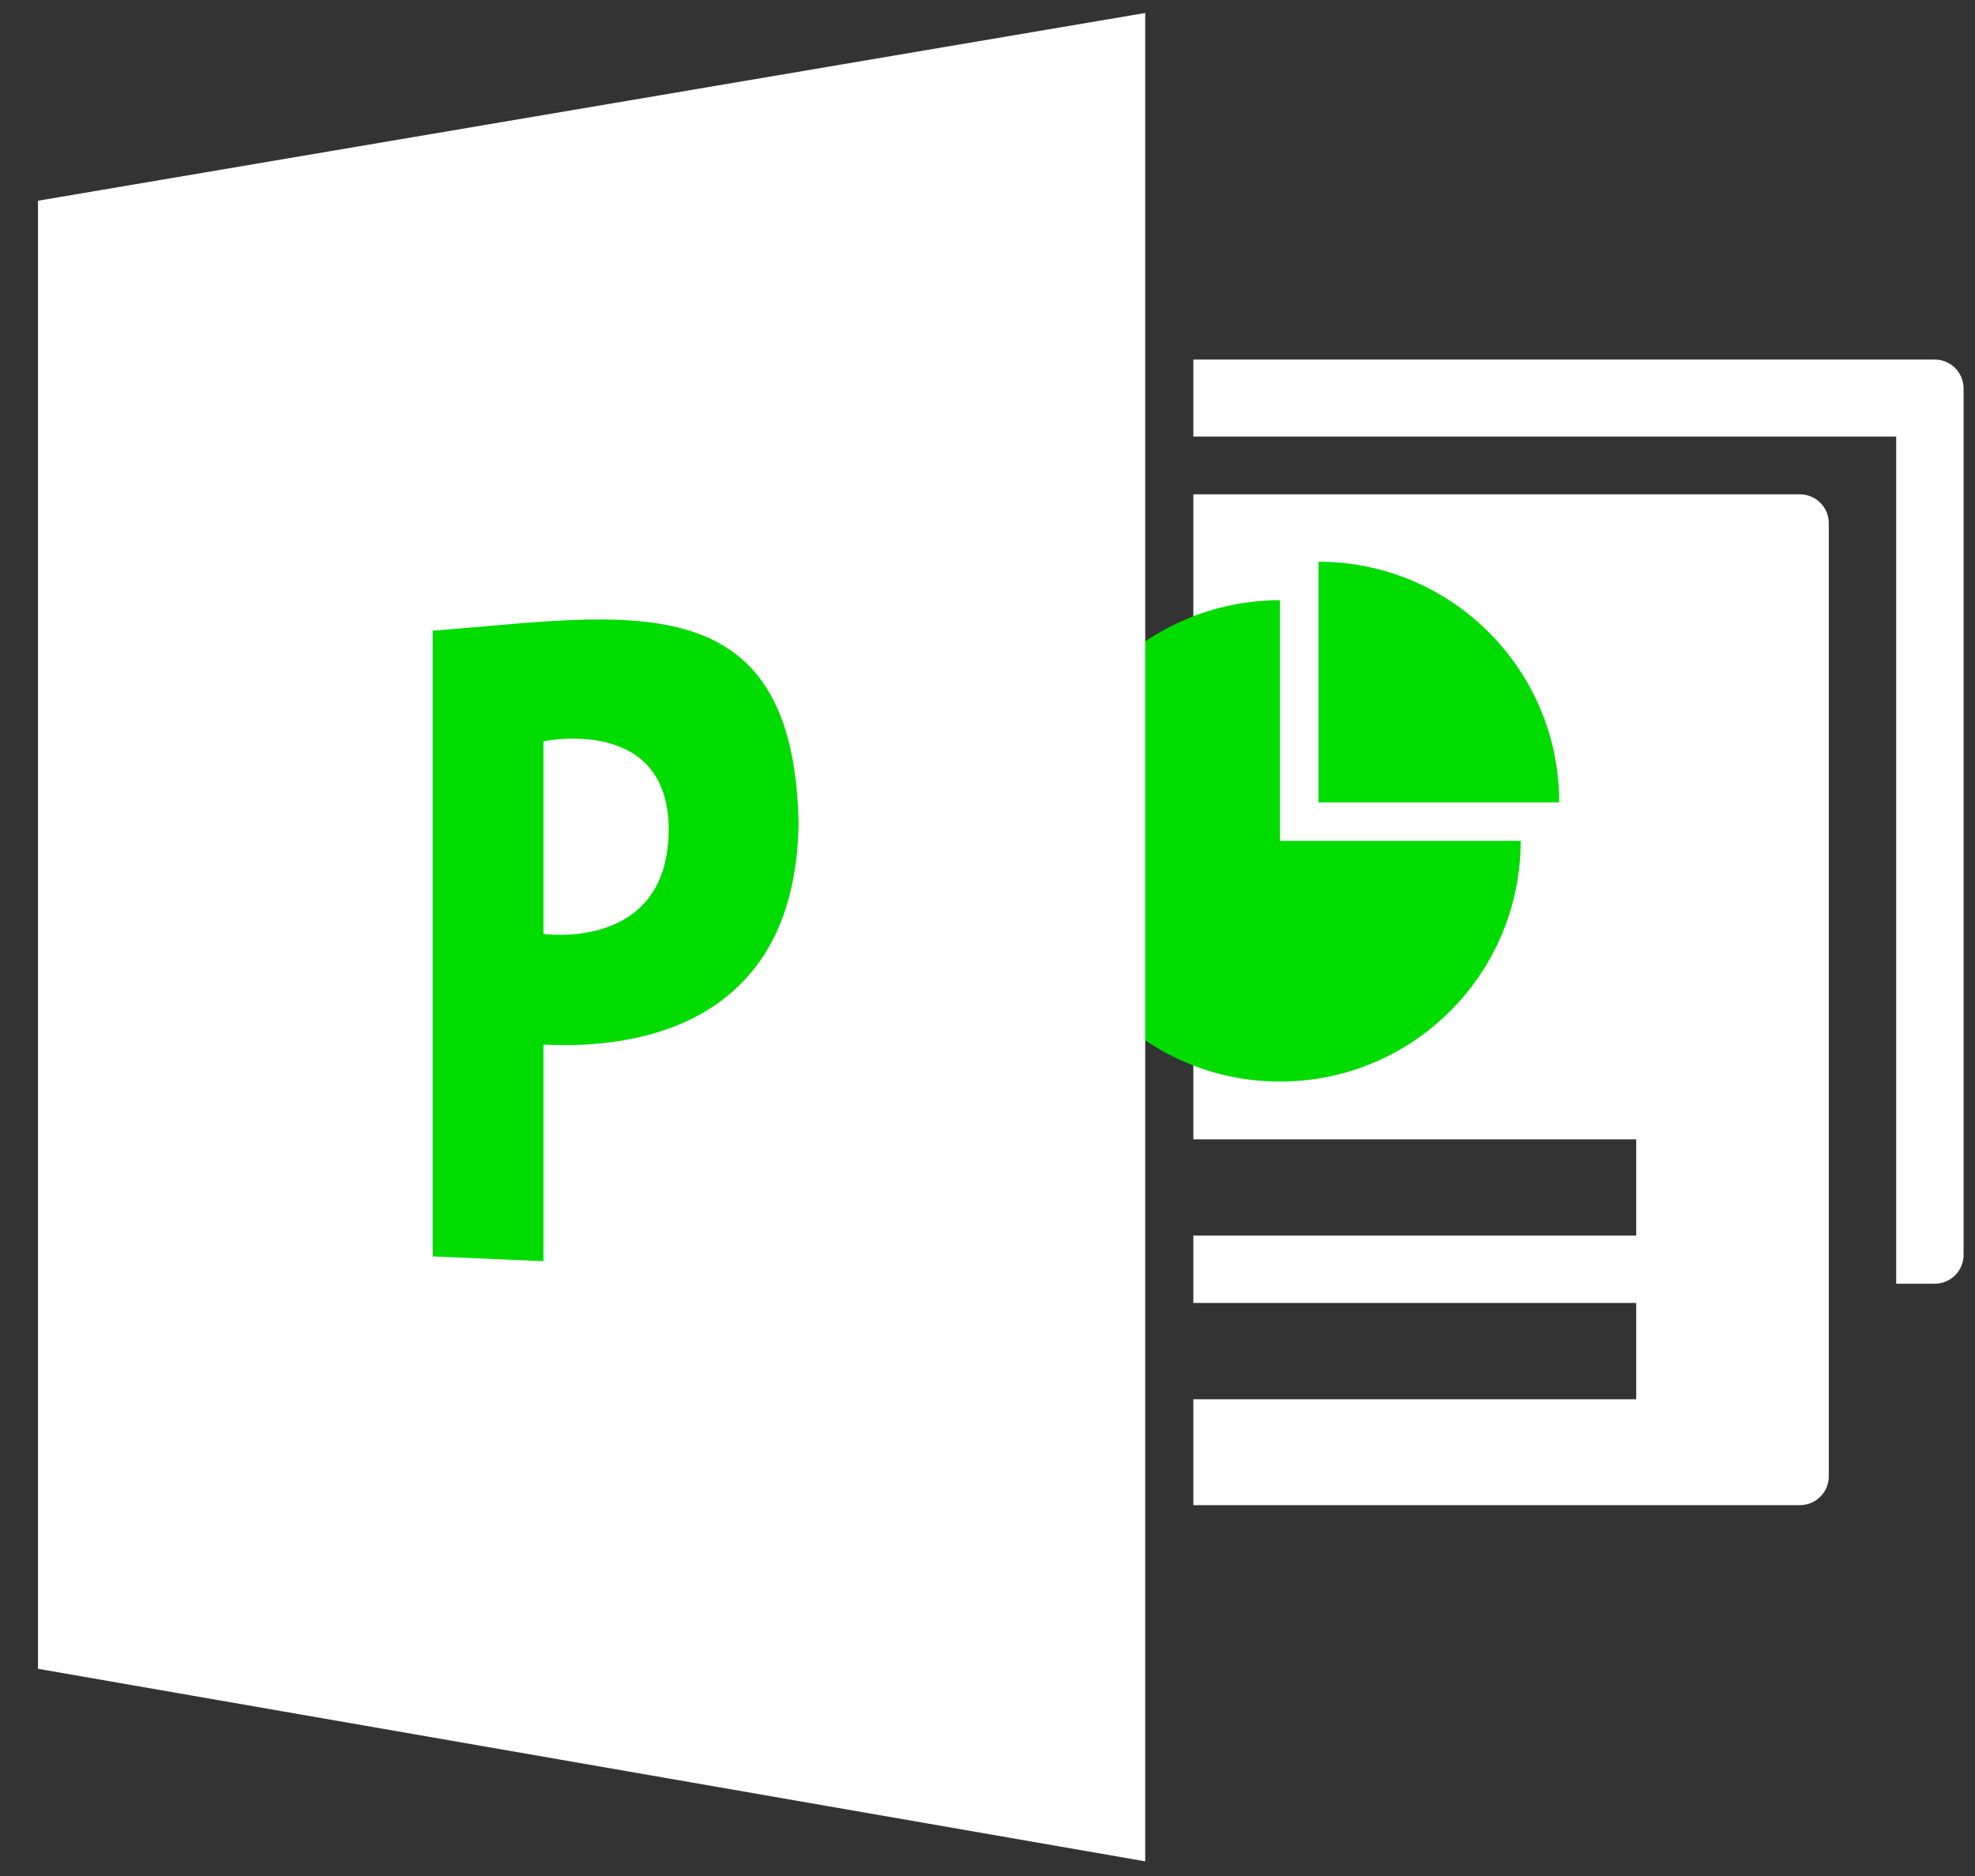 <?xml version="1.0" encoding="UTF-8" standalone="no"?>
<svg width="40px" height="38px" viewBox="0 0 40 38" version="1.1" xmlns="http://www.w3.org/2000/svg" xmlns:xlink="http://www.w3.org/1999/xlink" xmlns:sketch="http://www.bohemiancoding.com/sketch/ns">
    <rect x="0" y="0" width="40" height="38" fill="#333333" stroke="none"/>
    <!-- Generator: Sketch 3.3.3 (12072) - http://www.bohemiancoding.com/sketch -->
    <title>Group</title>
    <desc>Created with Sketch.</desc>
    <defs></defs>
    <g id="Page-1" stroke="none" stroke-width="1" fill="none" fill-rule="evenodd" sketch:type="MSPage">
        <g id="Simpler-3-1" sketch:type="MSArtboardGroup" transform="translate(-611, -589)">
            <g id="X3" sketch:type="MSLayerGroup" transform="translate(335, 469)">
                <g id="Imported-Layers-Copy-2-+-Rectangle-879" sketch:type="MSShapeGroup">
                    <g id="Line-Copy-15-+-Oval-562-+-Imported-Layers-Copy-Copy" transform="translate(257.836, 100.649)">
                        <g id="Group" transform="translate(18.933, 19.614)">
                            <path d="M36.27,29.64 C36.27,29.963 36.008,30.225 35.685,30.225 L23.4,30.225 L23.4,28.08 L32.37,28.08 L32.37,26.13 L23.4,26.13 L23.4,24.765 L32.37,24.765 L32.37,22.815 L23.4,22.815 L23.4,9.75 L35.685,9.75 C36.008,9.75 36.27,10.012 36.27,10.335 L36.27,29.64 L36.27,29.64 Z" id="Shape" fill="#FFFFFF"></path>
                            <path d="M23.4,7.02 L23.4,8.58 L37.635,8.58 L37.635,25.74 L38.415,25.74 C38.738,25.74 39,25.478 39,25.155 L39,7.605 C39,7.282 38.738,7.02 38.415,7.02 L23.4,7.02 L23.4,7.02 Z" id="Shape" fill="#FFFFFF"></path>
                            <path d="M20.28,16.77 C20.28,19.463 22.462,21.645 25.155,21.645 C27.848,21.645 30.03,19.463 30.03,16.77 L25.155,16.77 L25.155,11.895 C22.462,11.895 20.28,14.078 20.28,16.77 L20.28,16.77 Z" id="Shape" fill="#00DC00"></path>
                            <path d="M25.935,15.99 L30.81,15.99 C30.81,13.298 28.628,11.115 25.935,11.115 L25.935,15.99 L25.935,15.99 Z" id="Shape" fill="#00DC00"></path>
                            <path d="M0,3.803 L22.425,0 L22.425,37.44 L0,33.54 L0,3.803 Z" id="Shape" fill="#FFFFFF"></path>
                            <path d="M7.995,12.512 C11.862,12.219 15.307,11.439 15.405,16.412 C15.34,21.124 11.082,20.929 10.238,20.897 L10.238,25.284 L7.995,25.187 L7.995,12.512 L7.995,12.512 Z M10.238,18.654 C10.238,18.654 12.724,19.012 12.773,16.607 C12.821,14.201 10.238,14.754 10.238,14.754 L10.238,18.654 L10.238,18.654 Z" id="Shape" fill="#00DC00"></path>
                        </g>
                    </g>
                </g>
            </g>
        </g>
    </g>
</svg>